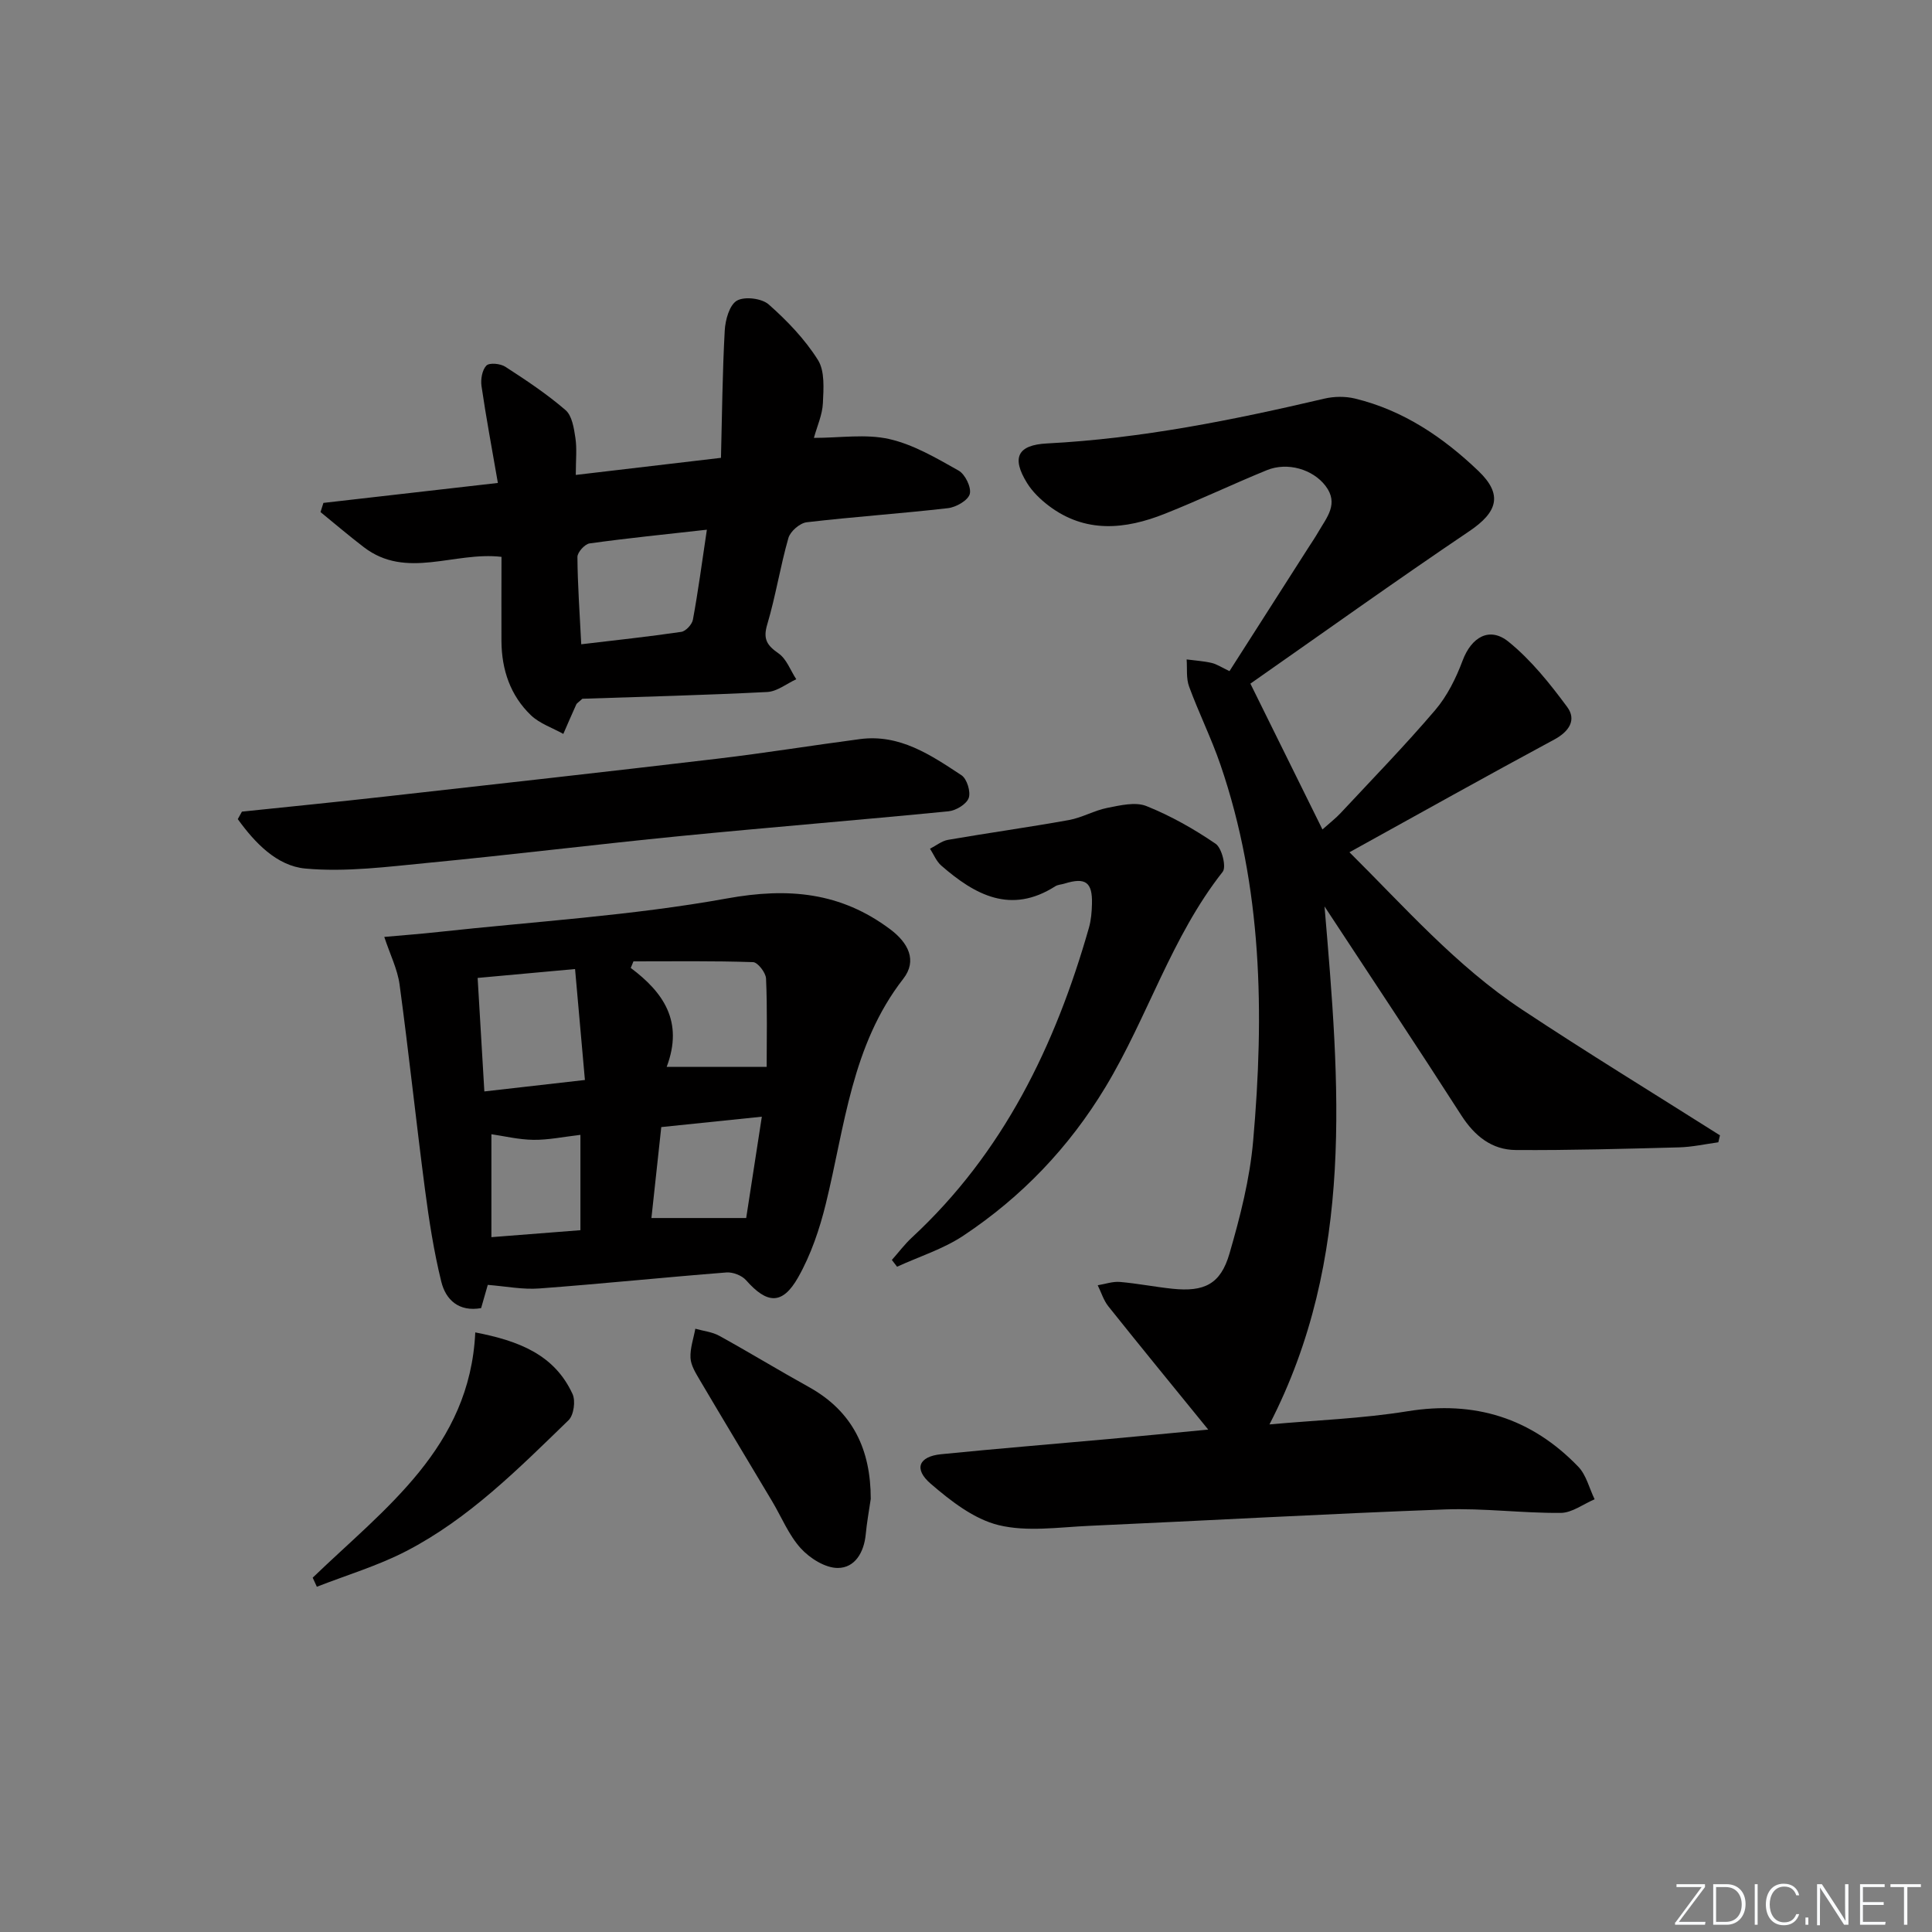 <svg enable-background="new 0 0 400 400" viewBox="0 0 400 400" xmlns="http://www.w3.org/2000/svg"><rect x="0" y="0" width="400" height="400" fill="#808080" stroke="none"/><g fill="#fafbfc"><path d="m346.9 398 5.4-7.3h-5.2v-.6h5.9v.6l-5.4 7.2h5.5l-.1.6h-6.2v-.5z"/><path d="m354.7 390.1h2.8c2.3 0 3.9 1.6 3.9 4.1s-1.6 4.3-3.9 4.3h-2.8zm.6 7.8h2c2.2 0 3.3-1.6 3.3-3.6 0-1.8-1-3.6-3.3-3.6h-2z"/><path d="m363.9 390.1v8.4h-.6v-8.4z"/><path d="m372.5 396.3c-.4 1.3-1.4 2.3-3.2 2.3-2.4 0-3.7-1.9-3.7-4.3 0-2.3 1.2-4.3 3.7-4.3 1.8 0 2.9 1 3.2 2.4h-.6c-.4-1.1-1.1-1.8-2.5-1.8-2.1 0-3 1.9-3 3.7s.9 3.7 3 3.7c1.4 0 2.1-.7 2.5-1.7z"/><path d="m373.8 398.5v-1.5h.6v1.5z"/><path d="m376.2 398.5v-8.4h1c1.3 2 4.4 6.7 4.9 7.6-.1-1.2-.1-2.4-.1-3.8v-3.8h.7v8.4h-.9c-1.2-1.9-4.4-6.8-5-7.7.1 1.1 0 2.3 0 3.9v3.9h-.6z"/><path d="m390 394.4h-4.3v3.5h4.7l-.1.6h-5.2v-8.4h5.1v.6h-4.5v3.1h4.3z"/><path d="m394.2 390.7h-2.8v-.6h6.3v.6h-2.8v7.8h-.7z"/></g><path d="m274.23 187.67c3.1 36.69 6.35 72.81-11.4 107.24 9.58-.87 19.16-1.2 28.55-2.72 13.96-2.27 25.68 1.41 35.38 11.47 1.67 1.73 2.28 4.48 3.39 6.75-2.34.99-4.67 2.8-7.01 2.82-7.98.07-15.98-1.01-23.93-.72-24.58.91-49.15 2.3-73.73 3.4-6.26.28-12.82 1.29-18.73-.15-5.11-1.25-9.91-5-14.06-8.57-3.58-3.08-2.46-5.65 2.16-6.11 11.58-1.16 23.18-2.1 34.77-3.15 6.28-.57 12.55-1.19 20.53-1.95-7.43-9.13-14.1-17.28-20.67-25.51-1-1.25-1.48-2.9-2.21-4.37 1.53-.25 3.08-.81 4.58-.69 3.64.31 7.24 1.03 10.87 1.41 6.61.69 9.99-.93 11.83-7.28 2.21-7.61 4.21-15.44 4.9-23.31 2.32-26.32 1.93-52.52-6.77-77.9-1.88-5.49-4.49-10.73-6.49-16.18-.63-1.7-.37-3.73-.51-5.62 1.73.23 3.48.33 5.17.72 1.1.26 2.11.95 3.7 1.7 5.43-8.5 10.86-16.99 16.29-25.49.72-1.12 1.47-2.22 2.13-3.37 1.72-2.97 4.28-5.81 1.46-9.5-2.61-3.42-7.86-5-12.16-3.24-7.07 2.89-13.98 6.19-21.08 9.01-8.23 3.28-16.48 4.11-24.1-1.68-1.69-1.29-3.33-2.87-4.44-4.66-3.28-5.28-1.97-7.9 4.13-8.21 19.49-1.01 38.5-4.84 57.43-9.28 2.01-.47 4.33-.5 6.34-.01 9.98 2.42 18.25 8.02 25.52 14.97 5.16 4.92 3.95 8.56-1.84 12.47-15.42 10.4-30.54 21.23-45.35 31.58 5.24 10.61 9.95 20.13 14.92 30.19 1.64-1.47 2.78-2.34 3.74-3.37 6.58-7.06 13.33-13.99 19.59-21.33 2.5-2.93 4.33-6.63 5.69-10.27 1.8-4.8 5.53-7.11 9.5-3.9 4.66 3.77 8.55 8.64 12.15 13.51 1.96 2.65.44 5.07-2.69 6.75-14.04 7.56-27.95 15.35-42.39 23.33 11.38 11.29 22.11 23.56 35.74 32.58 13.48 8.93 27.3 17.37 40.97 26.03-.11.48-.23.96-.34 1.44-2.71.37-5.42.98-8.14 1.05-11.26.3-22.52.62-33.77.55-4.98-.03-8.53-2.89-11.28-7.15-9.17-14.29-18.57-28.41-28.34-43.28z" fill="#010000"/><path d="m100.99 266.02c-.56 1.97-.97 3.38-1.38 4.81-4.63.82-7.33-1.73-8.25-5.49-1.54-6.25-2.53-12.66-3.37-19.06-1.85-14.13-3.35-28.31-5.26-42.43-.43-3.18-1.96-6.21-3.17-9.87 4.04-.36 7.61-.63 11.17-1.02 19.96-2.18 40.09-3.38 59.8-6.95 12.7-2.3 23.53-1.29 33.78 6.39 3.71 2.78 5.66 6.45 2.7 10.25-10.71 13.77-12.09 30.55-16.03 46.57-1.29 5.26-3.09 10.59-5.75 15.27-3.26 5.74-6.43 5.48-10.76.57-.88-1-2.75-1.72-4.09-1.61-12.9 1.01-25.78 2.35-38.69 3.31-3.43.27-6.91-.44-10.7-.74zm-.71-40.05c7.02-.8 13.49-1.53 20.82-2.37-.7-7.92-1.35-15.19-2.04-22.97-7.42.68-13.58 1.24-20.17 1.84.47 7.91.91 15.3 1.39 23.5zm30.87-26.93c-.19.45-.37.91-.56 1.36 6.76 5.06 10.98 11.09 7.44 20.48h20.7c0-5.74.15-12.02-.13-18.28-.05-1.22-1.72-3.37-2.69-3.4-8.25-.28-16.51-.16-24.76-.16zm26.58 32.16c-7.21.74-13.73 1.42-20.82 2.15-.69 6.39-1.37 12.7-2.04 18.83h19.62c1.04-6.76 2.07-13.43 3.24-20.98zm-37.56 23.5c0-6.74 0-13.06 0-19.74-3.55.41-6.65 1.07-9.74 1.03-3.04-.04-6.07-.78-8.69-1.16v21.31c6.51-.5 12.39-.97 18.43-1.44z" fill="#010000"/><path d="m103.83 115.29c-9.83-1.14-19.67 4.76-28.5-2-3.06-2.34-5.99-4.84-8.97-7.27.2-.63.4-1.26.6-1.9 11.88-1.36 23.76-2.72 36.12-4.13-1.22-7.07-2.44-13.54-3.39-20.06-.2-1.39.13-3.33 1.01-4.24.62-.64 2.91-.42 3.92.24 4.3 2.78 8.6 5.64 12.46 8.97 1.36 1.17 1.75 3.75 2.05 5.77.34 2.23.08 4.56.08 7.66 9.94-1.17 19.44-2.29 30.06-3.54.23-8.96.3-17.67.78-26.37.12-2.18.97-5.27 2.51-6.17 1.59-.92 5.15-.49 6.59.78 3.83 3.38 7.49 7.2 10.19 11.49 1.46 2.31 1.17 5.96 1.03 8.97-.11 2.39-1.19 4.73-1.86 7.17 5.45 0 10.74-.86 15.59.24 5.04 1.14 9.78 3.95 14.37 6.53 1.35.76 2.68 3.49 2.31 4.85-.37 1.33-2.83 2.74-4.52 2.93-9.73 1.12-19.52 1.78-29.25 2.92-1.41.17-3.39 1.88-3.78 3.26-1.69 5.9-2.63 12.01-4.38 17.89-.91 3.04-.06 4.33 2.34 6 1.66 1.15 2.47 3.53 3.67 5.35-2 .92-3.96 2.53-6 2.64-12.95.66-25.91.98-38.29 1.4-.8.74-1.14.91-1.26 1.18-.92 2.02-1.79 4.06-2.68 6.1-2.25-1.26-4.88-2.13-6.69-3.85-4.28-4.09-6.07-9.43-6.12-15.31-.03-5.8.01-11.59.01-17.5zm42.52-5.62c-8.63.97-16.48 1.75-24.29 2.84-.99.14-2.52 1.84-2.51 2.81.04 5.74.46 11.48.79 18.07 7.07-.84 13.92-1.57 20.72-2.57.93-.14 2.22-1.54 2.4-2.52 1.08-5.85 1.86-11.74 2.89-18.63z" fill="#010000"/><path d="m50.09 168.04c9.88-1.03 19.76-2.01 29.63-3.12 22.92-2.57 45.84-5.12 68.74-7.83 9.89-1.17 19.72-2.77 29.6-4.07 8.23-1.08 14.66 3.3 21.01 7.49 1.13.75 1.95 3.43 1.49 4.71s-2.64 2.6-4.18 2.75c-18.51 1.82-37.05 3.31-55.55 5.13-17.34 1.71-34.64 3.85-51.99 5.52-8.53.82-17.21 1.98-25.65 1.2-5.9-.55-10.46-5.37-13.96-10.23.28-.52.57-1.03.86-1.55z" fill="#010000"/><path d="m184.65 260.86c1.39-1.56 2.65-3.26 4.18-4.67 18.92-17.54 29.67-39.74 36.62-64.1.45-1.58.59-3.28.63-4.93.12-4.54-1.34-5.57-5.69-4.22-.63.2-1.37.21-1.9.55-9.2 5.87-16.62 1.81-23.61-4.28-1.02-.89-1.57-2.31-2.33-3.49 1.24-.63 2.42-1.61 3.73-1.84 8.33-1.44 16.71-2.6 25.03-4.1 2.72-.49 5.25-1.99 7.96-2.52 2.66-.52 5.79-1.29 8.09-.37 5.02 2.01 9.84 4.74 14.32 7.8 1.29.88 2.26 4.79 1.47 5.8-10.64 13.5-15.53 30.09-24.28 44.59-7.56 12.52-17.36 22.74-29.41 30.75-4.16 2.77-9.13 4.32-13.73 6.43-.36-.45-.72-.92-1.08-1.4z" fill="#010000"/><path d="m180.28 310.33c-.36 2.45-.81 4.89-1.04 7.35-.36 3.73-2.24 6.95-5.8 6.95-2.6 0-5.78-2.01-7.66-4.08-2.5-2.76-3.97-6.46-5.92-9.73-5.01-8.4-10.06-16.77-15.03-25.19-.82-1.4-1.79-2.96-1.87-4.49-.1-1.99.63-4.02 1-6.04 1.66.47 3.49.65 4.97 1.47 6.24 3.44 12.33 7.16 18.56 10.61 9.12 5.07 12.79 12.99 12.79 23.15z" fill="#010000"/><path d="m64.74 326.64c14.93-14.39 32.55-26.94 33.66-50.78 9.02 1.75 16.39 4.59 20.14 12.76.66 1.43.25 4.38-.83 5.42-10.37 10.05-20.62 20.38-33.6 27.1-5.87 3.04-12.32 4.96-18.51 7.38-.28-.62-.57-1.25-.86-1.88z" fill="#010000"/></svg>